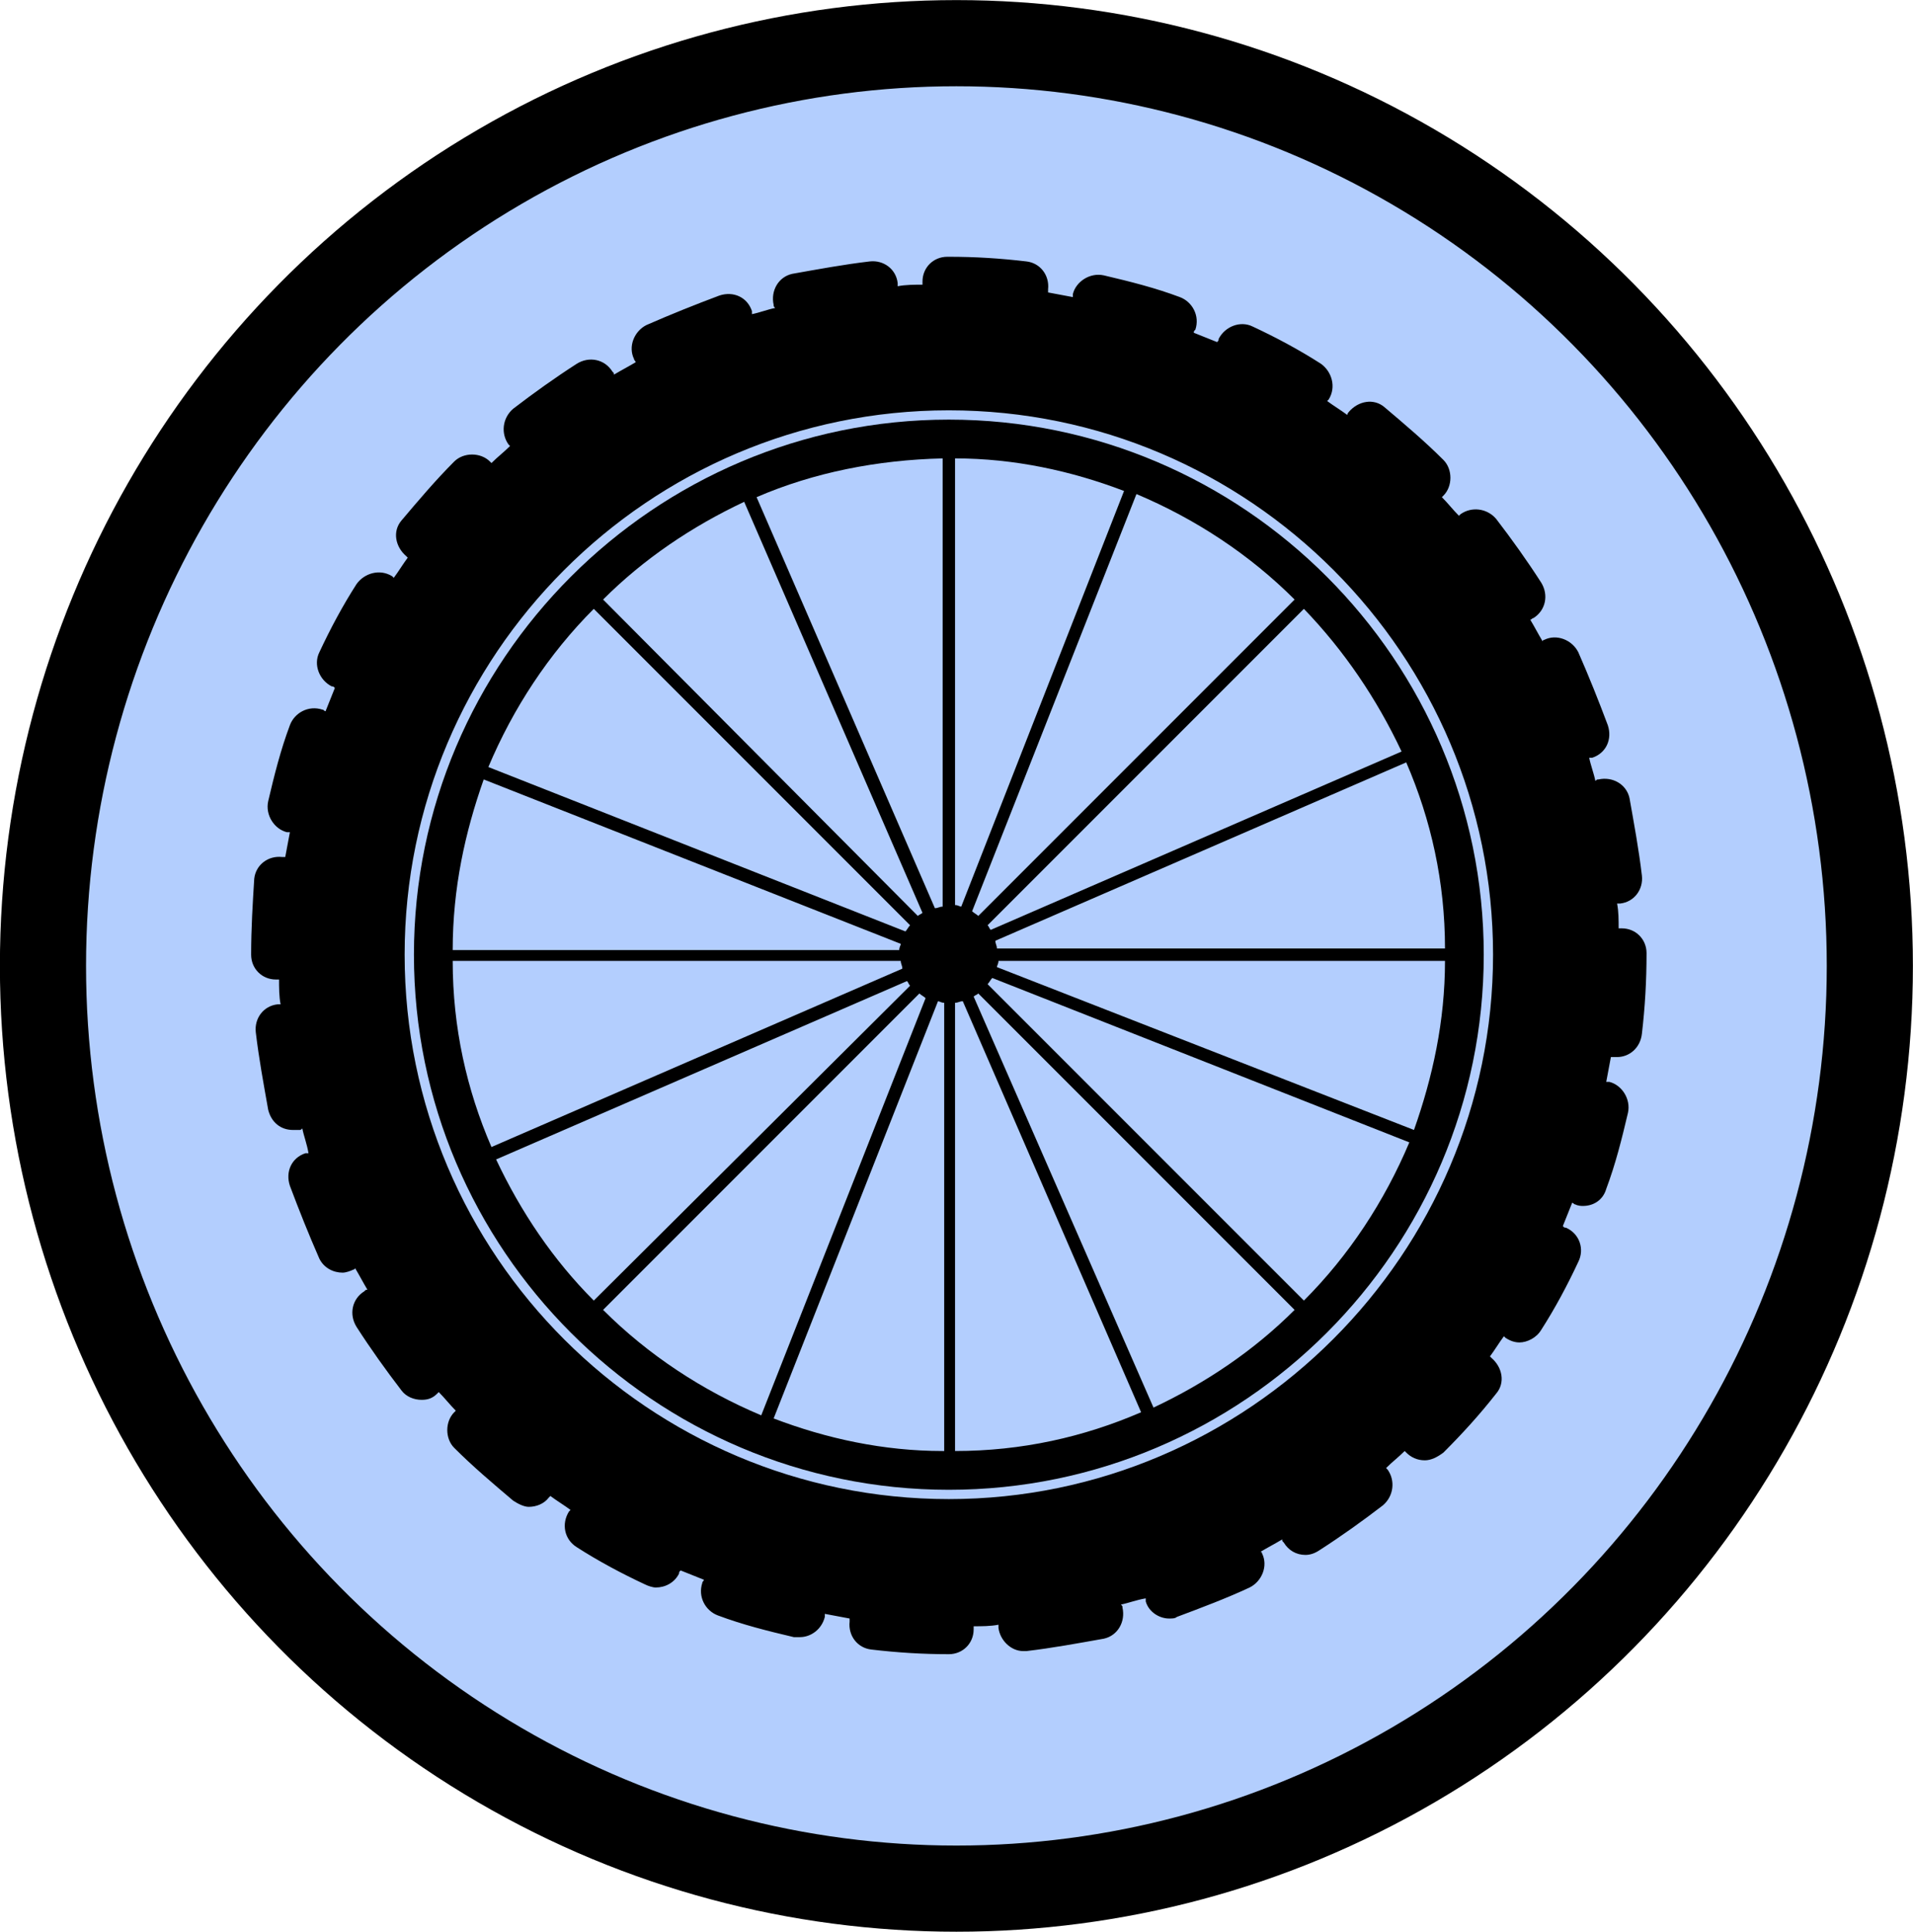 <?xml version="1.0" encoding="UTF-8" standalone="no"?>
<svg
   xmlns:dc="http://purl.org/dc/elements/1.1/"
   xmlns:cc="http://creativecommons.org/ns#"
   xmlns:rdf="http://www.w3.org/1999/02/22-rdf-syntax-ns#"
   xmlns:svg="http://www.w3.org/2000/svg"
   xmlns="http://www.w3.org/2000/svg"
   xmlns:sodipodi="http://sodipodi.sourceforge.net/DTD/sodipodi-0.dtd"
   xmlns:inkscape="http://www.inkscape.org/namespaces/inkscape"
   width="19.988mm"
   height="20.177mm"
   viewBox="0 0 19.988 20.177"
   version="1.1"
   id="svg6110"
   inkscape:version="1.0.1 (3bc2e813f5, 2020-09-07)"
   sodipodi:docname="Bike.svg">
  <defs
     id="defs6104">
    <clipPath
       clipPathUnits="userSpaceOnUse"
       id="clipPath5363-3">
      <ellipse
         style="fill:#ffffff;fill-opacity:0.016;stroke:#000000;stroke-width:0.599;stroke-miterlimit:4;stroke-dasharray:none;stroke-opacity:1"
         id="ellipse5365-6"
         cx="39.831"
         cy="53.311"
         rx="53.791"
         ry="53.419" />
    </clipPath>
    <clipPath
       clipPathUnits="userSpaceOnUse"
       id="clipPath5357-4">
      <rect
         style="fill:#ffffff;fill-opacity:0.016;stroke:#000000;stroke-width:0.098;stroke-miterlimit:4;stroke-dasharray:none;stroke-opacity:1"
         id="rect5359-1"
         width="11.789"
         height="13.492"
         x="122.128"
         y="78.855"
         ry="1.703" />
    </clipPath>
    <clipPath
       clipPathUnits="userSpaceOnUse"
       id="clipPath5357-8">
      <rect
         style="fill:#ffffff;fill-opacity:0.016;stroke:#000000;stroke-width:0.098;stroke-miterlimit:4;stroke-dasharray:none;stroke-opacity:1"
         id="rect5359-19"
         width="11.789"
         height="13.492"
         x="122.128"
         y="78.855"
         ry="1.703" />
    </clipPath>
    <clipPath
       clipPathUnits="userSpaceOnUse"
       id="clipPath5357">
      <rect
         style="fill:#ffffff;fill-opacity:0.016;stroke:#000000;stroke-width:0.098;stroke-miterlimit:4;stroke-dasharray:none;stroke-opacity:1"
         id="rect5359"
         width="11.789"
         height="13.492"
         x="122.128"
         y="78.855"
         ry="1.703" />
    </clipPath>
    <clipPath
       clipPathUnits="userSpaceOnUse"
       id="clipPath5363">
      <ellipse
         style="fill:#ffffff;fill-opacity:0.016;stroke:#000000;stroke-width:0.599;stroke-miterlimit:4;stroke-dasharray:none;stroke-opacity:1"
         id="ellipse5365"
         cx="39.831"
         cy="53.311"
         rx="53.791"
         ry="53.419" />
    </clipPath>
    <clipPath
       clipPathUnits="userSpaceOnUse"
       id="clipPath5430-9">
      <rect
         style="fill:#ffffff;fill-opacity:0.016;stroke:#000000;stroke-width:0.927;stroke-miterlimit:4;stroke-dasharray:none;stroke-opacity:1"
         id="rect5432-7"
         width="49.91"
         height="34.298"
         x="7.382"
         y="3.067"
         ry="5.758" />
    </clipPath>
    <clipPath
       clipPathUnits="userSpaceOnUse"
       id="clipPath5430-1">
      <rect
         style="fill:#ffffff;fill-opacity:0.016;stroke:#000000;stroke-width:0.927;stroke-miterlimit:4;stroke-dasharray:none;stroke-opacity:1"
         id="rect5432-9"
         width="49.91"
         height="34.298"
         x="7.382"
         y="3.067"
         ry="5.758" />
    </clipPath>
  </defs>
  <sodipodi:namedview
     id="base"
     pagecolor="#ffffff"
     bordercolor="#666666"
     borderopacity="1.0"
     inkscape:pageopacity="0.0"
     inkscape:pageshadow="2"
     inkscape:zoom="5.6"
     inkscape:cx="49.293707"
     inkscape:cy="30.844027"
     inkscape:document-units="mm"
     inkscape:current-layer="g6647"
     inkscape:document-rotation="0"
     showgrid="false"
     inkscape:pagecheckerboard="true"
     inkscape:window-width="1920"
     inkscape:window-height="1057"
     inkscape:window-x="-8"
     inkscape:window-y="-8"
     inkscape:window-maximized="1" />
  <g
     inkscape:label="Layer 1"
     inkscape:groupmode="layer"
     id="layer1"
     transform="translate(-96.123,-324.931)">
    <g
       id="g6647"
       transform="translate(49.231,248.463)">
      <g
         id="g1698"
         transform="translate(-73.913,64.616)">
        <g
           id="g5368"
           style="fill:#b3cefe;fill-opacity:1;stroke-width:0.9;stroke-miterlimit:4;stroke-dasharray:none"
           transform="translate(29.035,-63.853)">
          <ellipse
             style="fill:#b3cefe;fill-opacity:1;stroke:#000000;stroke-width:0.9;stroke-miterlimit:4;stroke-dasharray:none;stroke-opacity:1"
             id="path607-4-5-9-7-7"
             ry="9.638"
             rx="9.544"
             cy="85.794"
             cx="101.763" />
        </g>
        <g
           id="g519"
           transform="matrix(0.162,0,0,0.162,122.619,13.724)"
           style="stroke-width:5.564;stroke-miterlimit:4;stroke-dasharray:none">
          <g
             id="g500"
             style="stroke-width:5.564;stroke-miterlimit:4;stroke-dasharray:none">
            <path
               d="m 95,49.9 c 0,-0.9 -0.7,-1.6 -1.6,-1.6 -0.1,0 -0.1,0 -0.2,0 0,-0.5 0,-1.1 -0.1,-1.6 0.1,0 0.1,0 0.2,0 0.9,-0.1 1.5,-0.9 1.4,-1.8 -0.2,-1.7 -0.5,-3.3 -0.8,-5 -0.2,-0.9 -1.1,-1.4 -2,-1.2 -0.1,0 -0.1,0 -0.2,0.1 -0.1,-0.5 -0.3,-1 -0.4,-1.5 0.1,0 0.1,0 0.2,0 0.9,-0.3 1.3,-1.2 1,-2.1 -0.6,-1.6 -1.2,-3.1 -1.9,-4.7 -0.4,-0.8 -1.4,-1.2 -2.2,-0.8 -0.1,0 -0.1,0.1 -0.1,0.1 -0.3,-0.5 -0.5,-0.9 -0.8,-1.4 0.1,0 0.1,-0.1 0.2,-0.1 0.8,-0.5 1,-1.5 0.5,-2.3 -0.9,-1.4 -1.9,-2.8 -2.9,-4.1 -0.6,-0.7 -1.6,-0.8 -2.3,-0.3 0,0 -0.1,0.1 -0.1,0.1 -0.4,-0.4 -0.7,-0.8 -1.1,-1.2 0,0 0.1,-0.1 0.1,-0.1 0.6,-0.6 0.6,-1.7 0,-2.3 -1.2,-1.2 -2.5,-2.3 -3.8,-3.4 -0.7,-0.6 -1.7,-0.4 -2.3,0.3 0,0 -0.1,0.1 -0.1,0.2 -0.4,-0.3 -0.9,-0.6 -1.3,-0.9 0,0 0.1,-0.1 0.1,-0.1 C 75,13.4 74.7,12.4 74,11.9 72.6,11 71.1,10.2 69.6,9.5 c -0.8,-0.4 -1.8,0 -2.2,0.8 0,0.1 0,0.1 -0.1,0.2 -0.5,-0.2 -1,-0.4 -1.5,-0.6 0,-0.1 0,-0.1 0.1,-0.2 C 66.2,8.8 65.7,7.9 64.9,7.6 63.3,7 61.7,6.6 60,6.2 59.1,6 58.2,6.6 58,7.4 c 0,0.1 0,0.1 0,0.2 -0.5,-0.1 -1.1,-0.2 -1.6,-0.3 0,-0.1 0,-0.1 0,-0.2 C 56.5,6.2 55.9,5.4 55,5.3 53.3,5.1 51.7,5 50,5 h -0.1 c -0.9,0 -1.6,0.7 -1.6,1.6 0,0.1 0,0.1 0,0.2 -0.5,0 -1.1,0 -1.6,0.1 0,-0.1 0,-0.1 0,-0.2 -0.1,-0.9 -0.9,-1.5 -1.8,-1.4 -1.7,0.2 -3.3,0.5 -5,0.8 -0.9,0.2 -1.4,1.1 -1.2,2 0,0.1 0,0.1 0.1,0.2 -0.5,0.1 -1,0.3 -1.5,0.4 0,-0.1 0,-0.1 0,-0.2 -0.3,-0.9 -1.2,-1.3 -2.1,-1 -1.6,0.6 -3.1,1.2 -4.7,1.9 -0.8,0.4 -1.2,1.4 -0.8,2.2 0,0.1 0.1,0.1 0.1,0.2 -0.5,0.3 -0.9,0.5 -1.4,0.8 0,-0.1 0,-0.1 -0.1,-0.2 -0.5,-0.8 -1.5,-1 -2.3,-0.5 -1.4,0.9 -2.8,1.9 -4.1,2.9 -0.7,0.6 -0.8,1.6 -0.3,2.3 0,0 0.1,0.1 0.1,0.1 -0.4,0.4 -0.8,0.7 -1.2,1.1 0,0 -0.1,-0.1 -0.1,-0.1 -0.6,-0.6 -1.7,-0.6 -2.3,0 -1.2,1.2 -2.3,2.5 -3.4,3.8 -0.6,0.7 -0.4,1.7 0.3,2.3 0,0 0.1,0.1 0.1,0.1 -0.3,0.4 -0.6,0.9 -0.9,1.3 0,0 -0.1,-0.1 -0.1,-0.1 -0.8,-0.5 -1.8,-0.2 -2.3,0.5 -0.9,1.4 -1.7,2.9 -2.4,4.4 -0.4,0.8 0,1.8 0.8,2.2 0.1,0 0.1,0 0.2,0.1 -0.2,0.5 -0.4,1 -0.6,1.5 -0.1,0 -0.1,-0.1 -0.2,-0.1 -0.9,-0.3 -1.8,0.2 -2.1,1 -0.6,1.6 -1,3.2 -1.4,4.9 -0.2,0.9 0.4,1.8 1.2,2 0.1,0 0.1,0 0.2,0 -0.1,0.5 -0.2,1.1 -0.3,1.6 -0.1,0 -0.1,0 -0.2,0 C 6.1,43.6 5.3,44.2 5.2,45.1 5.1,46.7 5,48.3 5,50 H 6.6 5 c 0,0.9 0.7,1.6 1.6,1.6 0.1,0 0.1,0 0.2,0 0,0.5 0,1.1 0.1,1.6 -0.1,0 -0.1,0 -0.2,0 -0.9,0.1 -1.5,0.9 -1.4,1.8 0.2,1.7 0.5,3.3 0.8,5 0.2,0.8 0.8,1.3 1.6,1.3 0.1,0 0.2,0 0.4,0 0.1,0 0.1,0 0.2,-0.1 0.1,0.5 0.3,1 0.4,1.6 -0.1,0 -0.1,0 -0.2,0 -0.9,0.3 -1.3,1.2 -1,2.1 0.6,1.6 1.2,3.1 1.9,4.7 0.3,0.6 0.9,0.9 1.5,0.9 0.2,0 0.5,-0.1 0.7,-0.2 0.1,0 0.1,-0.1 0.1,-0.1 0.3,0.5 0.5,0.9 0.8,1.4 -0.1,0 -0.1,0 -0.2,0.1 -0.8,0.5 -1,1.5 -0.5,2.3 0.9,1.4 1.9,2.8 2.9,4.1 0.3,0.4 0.8,0.6 1.3,0.6 0.4,0 0.7,-0.1 1,-0.4 0,0 0.1,-0.1 0.1,-0.1 0.4,0.4 0.7,0.8 1.1,1.2 0,0 -0.1,0.1 -0.1,0.1 -0.6,0.6 -0.6,1.7 0,2.3 1.2,1.2 2.5,2.3 3.8,3.4 0.3,0.2 0.7,0.4 1,0.4 0.5,0 1,-0.2 1.3,-0.6 0,0 0.1,-0.1 0.1,-0.1 0.4,0.3 0.9,0.6 1.3,0.9 0,0 -0.1,0.1 -0.1,0.1 -0.5,0.8 -0.3,1.8 0.5,2.3 1.4,0.9 2.9,1.7 4.4,2.4 0.2,0.1 0.5,0.2 0.7,0.2 0.6,0 1.2,-0.3 1.5,-0.9 0,-0.1 0,-0.1 0.1,-0.2 0.5,0.2 1,0.4 1.5,0.6 0,0.1 -0.1,0.1 -0.1,0.2 -0.3,0.9 0.2,1.8 1,2.1 1.6,0.6 3.2,1 4.9,1.4 0.1,0 0.2,0 0.4,0 0.7,0 1.4,-0.5 1.6,-1.3 0,-0.1 0,-0.1 0,-0.2 0.5,0.1 1.1,0.2 1.6,0.3 0,0.1 0,0.1 0,0.2 -0.1,0.9 0.5,1.7 1.4,1.8 1.7,0.2 3.3,0.3 5,0.3 v 0 c 0.9,0 1.6,-0.7 1.6,-1.6 0,-0.1 0,-0.1 0,-0.2 0.5,0 1.1,0 1.6,-0.1 0,0.1 0,0.1 0,0.2 0.1,0.8 0.8,1.5 1.6,1.5 0.1,0 0.1,0 0.2,0 1.7,-0.2 3.3,-0.5 5,-0.8 0.9,-0.2 1.4,-1.1 1.2,-2 0,-0.1 0,-0.1 -0.1,-0.2 0.5,-0.1 1,-0.3 1.6,-0.4 0,0.1 0,0.1 0,0.2 0.2,0.7 0.9,1.1 1.5,1.1 0.2,0 0.4,0 0.5,-0.1 1.6,-0.6 3.2,-1.2 4.7,-1.9 0.8,-0.4 1.2,-1.4 0.8,-2.2 0,-0.1 -0.1,-0.1 -0.1,-0.1 0.5,-0.3 0.9,-0.5 1.4,-0.8 0,0.1 0,0.1 0.1,0.2 0.3,0.5 0.8,0.8 1.4,0.8 0.3,0 0.6,-0.1 0.9,-0.3 1.4,-0.9 2.8,-1.9 4.1,-2.9 0.7,-0.6 0.8,-1.6 0.3,-2.3 0,0 -0.1,-0.1 -0.1,-0.1 0.4,-0.4 0.8,-0.7 1.2,-1.1 0,0 0.1,0.1 0.1,0.1 0.3,0.3 0.7,0.5 1.2,0.5 0.4,0 0.8,-0.2 1.2,-0.5 1.2,-1.2 2.3,-2.4 3.4,-3.8 0.6,-0.7 0.4,-1.7 -0.3,-2.3 0,0 -0.1,-0.1 -0.1,-0.1 0.3,-0.4 0.6,-0.9 0.9,-1.3 0,0 0.1,0.1 0.1,0.1 0.3,0.2 0.6,0.3 0.9,0.3 0.5,0 1.1,-0.3 1.4,-0.8 0.9,-1.4 1.7,-2.9 2.4,-4.4 0.4,-0.8 0.1,-1.8 -0.8,-2.2 -0.1,0 -0.1,0 -0.2,-0.1 0.2,-0.5 0.4,-1 0.6,-1.5 0.1,0 0.1,0.1 0.2,0.1 0.2,0.1 0.4,0.1 0.5,0.1 0.7,0 1.3,-0.4 1.5,-1.1 0.6,-1.6 1,-3.2 1.4,-4.9 0.2,-0.9 -0.4,-1.8 -1.2,-2 -0.1,0 -0.1,0 -0.2,0 0.1,-0.5 0.2,-1.1 0.3,-1.6 0.1,0 0.1,0 0.2,0 0.1,0 0.1,0 0.2,0 0.8,0 1.5,-0.6 1.6,-1.5 0.2,-1.7 0.3,-3.4 0.3,-5.2 z M 50,85.1 C 30.7,85.1 14.9,69.4 14.9,50 14.9,30.7 30.6,14.9 50,14.9 69.4,14.9 85.1,30.7 85.1,50 85.1,69.3 69.3,85.1 50,85.1 Z"
               id="path496"
               style="stroke-width:5.564;stroke-miterlimit:4;stroke-dasharray:none" />
            <path
               d="M 50,15.5 C 31,15.5 15.5,31 15.5,50 15.5,69 31,84.5 50,84.5 69,84.5 84.5,69 84.5,50 84.5,31 69,15.5 50,15.5 Z m -13.2,5.3 11.5,26.5 c -0.1,0.1 -0.2,0.1 -0.3,0.2 L 27.7,27.1 c 2.6,-2.6 5.7,-4.7 9.1,-6.3 z m -9.7,6.9 20.4,20.4 c -0.1,0.1 -0.2,0.3 -0.3,0.4 L 20.3,37.9 c 1.6,-3.8 3.9,-7.3 6.8,-10.2 z m -7.1,11 26.9,10.6 c 0,0.1 -0.1,0.2 -0.1,0.4 H 18 c 0,-4 0.8,-7.6 2,-11 z m -2,11.7 h 28.9 c 0,0.2 0.1,0.3 0.1,0.5 L 20.5,62.4 C 18.9,58.7 18,54.7 18,50.4 Z m 2.8,12.8 26.5,-11.5 c 0.1,0.1 0.1,0.2 0.2,0.3 L 27.1,72.3 c -2.6,-2.6 -4.7,-5.7 -6.3,-9.1 z m 6.9,9.7 20.4,-20.4 c 0.1,0.1 0.3,0.2 0.4,0.3 L 37.9,79.7 C 34.1,78.1 30.6,75.8 27.7,72.9 Z M 49.6,82 C 45.8,82 42.1,81.2 38.7,79.9 L 49.3,53 c 0.1,0 0.2,0.1 0.4,0.1 V 82 Z m 0,-35.1 c -0.2,0 -0.3,0.1 -0.5,0.1 L 37.6,20.5 c 3.7,-1.6 7.8,-2.4 12,-2.5 z M 72.3,27.1 51.9,47.5 C 51.8,47.4 51.6,47.3 51.5,47.2 L 62.1,20.3 c 3.8,1.6 7.3,3.9 10.2,6.8 z M 50.4,18 c 3.8,0 7.5,0.8 10.9,2.1 L 50.8,46.9 c -0.1,0 -0.2,-0.1 -0.4,-0.1 z m 0,64 V 53.1 c 0.2,0 0.3,-0.1 0.5,-0.1 L 62.4,79.5 C 58.7,81.1 54.7,82 50.4,82 Z M 63.2,79.2 51.6,52.7 c 0.1,-0.1 0.2,-0.1 0.3,-0.2 l 20.4,20.4 c -2.6,2.6 -5.7,4.7 -9.1,6.3 z M 72.9,72.3 52.5,51.9 c 0.1,-0.1 0.2,-0.3 0.3,-0.4 l 26.9,10.6 c -1.6,3.8 -3.9,7.3 -6.8,10.2 z M 80,61.3 53.1,50.8 c 0,-0.1 0.1,-0.2 0.1,-0.4 H 82 c 0,3.9 -0.8,7.5 -2,10.9 z M 82,49.6 H 53.1 C 53.1,49.4 53,49.3 53,49.1 L 79.5,37.6 c 1.6,3.7 2.5,7.7 2.5,12 z M 52.7,48.4 C 52.6,48.3 52.6,48.2 52.5,48.1 L 72.9,27.7 c 2.6,2.7 4.7,5.8 6.3,9.2 z"
               id="path498"
               style="stroke-width:5.564;stroke-miterlimit:4;stroke-dasharray:none" />
          </g>
        </g>
      </g>
    </g>
  </g>
</svg>

